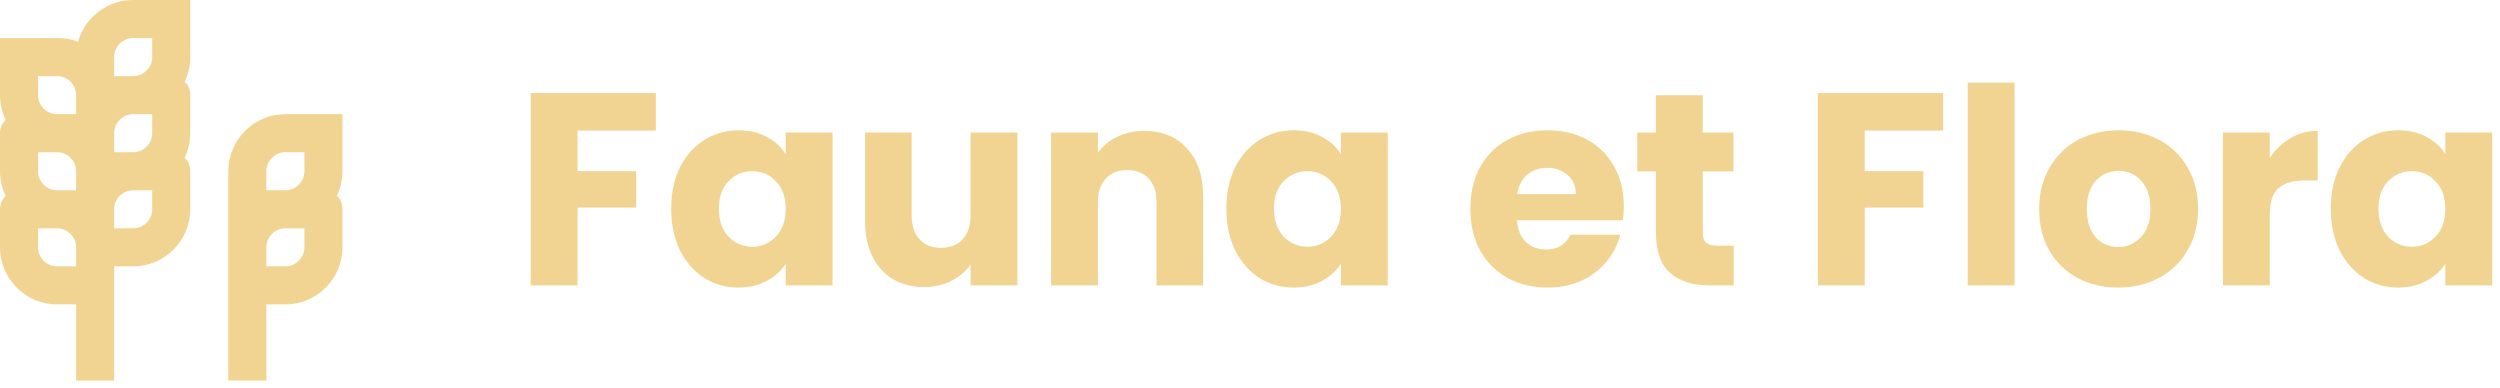 <svg width="219" height="34" viewBox="0 0 219 34" fill="none" xmlns="http://www.w3.org/2000/svg">
<path fill-rule="evenodd" clip-rule="evenodd" d="M16.667 0H11.667C9.333 0 7.417 1.583 6.833 3.667C6.25 3.417 5.667 3.333 5 3.333H0V8.333C0 9.083 0.167 9.833 0.5 10.5C0.167 10.833 0 11.25 0 11.667V15C0 15.75 0.167 16.5 0.5 17.167C0.167 17.5 0 17.917 0 18.333V21.667C0 24.417 2.25 26.667 5 26.667H6.667V33.333H10V23.333H11.667C14.417 23.333 16.667 21.083 16.667 18.333V15C16.667 14.5 16.5 14.083 16.167 13.833C16.5 13.167 16.667 12.417 16.667 11.667V8.333C16.667 7.833 16.5 7.417 16.167 7.167C16.5 6.5 16.667 5.75 16.667 5V0ZM6.667 23.333H5C4.083 23.333 3.333 22.583 3.333 21.667V20H5C5.917 20 6.667 20.75 6.667 21.667V23.333ZM6.667 16.667H5C4.083 16.667 3.333 15.917 3.333 15V13.333H5C5.917 13.333 6.667 14.083 6.667 15V16.667ZM6.667 10H5C4.083 10 3.333 9.25 3.333 8.333V6.667H5C5.917 6.667 6.667 7.417 6.667 8.333V10ZM13.333 18.333C13.333 19.25 12.583 20 11.667 20H10V18.333C10 17.417 10.75 16.667 11.667 16.667H13.333V18.333ZM13.333 11.667C13.333 12.583 12.583 13.333 11.667 13.333H10V11.667C10 10.75 10.75 10 11.667 10H13.333V11.667ZM13.333 5C13.333 5.917 12.583 6.667 11.667 6.667H10V5C10 4.083 10.75 3.333 11.667 3.333H13.333V5Z" fill="#F2D492"/>
<path fill-rule="evenodd" clip-rule="evenodd" d="M30 10H25C22.25 10 20 12.25 20 15V33.333H23.333V26.667H25C27.75 26.667 30 24.417 30 21.667V18.333C30 17.833 29.833 17.417 29.5 17.167C29.833 16.5 30 15.75 30 15V10ZM26.667 21.667C26.667 22.583 25.917 23.333 25 23.333H23.333V21.667C23.333 20.75 24.083 20 25 20H26.667V21.667ZM26.667 15C26.667 15.917 25.917 16.667 25 16.667H23.333V15C23.333 14.083 24.083 13.333 25 13.333H26.667V15Z" fill="#F2D492"/>
<path d="M57.456 8.152V11.44H50.592V14.992H55.728V18.184H50.592V25H46.488V8.152H57.456Z" fill="#F2D492"/>
<path d="M58.797 18.28C58.797 16.904 59.053 15.696 59.565 14.656C60.093 13.616 60.805 12.816 61.701 12.256C62.597 11.696 63.597 11.416 64.701 11.416C65.645 11.416 66.469 11.608 67.173 11.992C67.893 12.376 68.445 12.88 68.829 13.504V11.608H72.933V25H68.829V23.104C68.429 23.728 67.869 24.232 67.149 24.616C66.445 25 65.621 25.192 64.677 25.192C63.589 25.192 62.597 24.912 61.701 24.352C60.805 23.776 60.093 22.968 59.565 21.928C59.053 20.872 58.797 19.656 58.797 18.28ZM68.829 18.304C68.829 17.28 68.541 16.472 67.965 15.88C67.405 15.288 66.717 14.992 65.901 14.992C65.085 14.992 64.389 15.288 63.813 15.88C63.253 16.456 62.973 17.256 62.973 18.28C62.973 19.304 63.253 20.12 63.813 20.728C64.389 21.32 65.085 21.616 65.901 21.616C66.717 21.616 67.405 21.32 67.965 20.728C68.541 20.136 68.829 19.328 68.829 18.304Z" fill="#F2D492"/>
<path d="M89.126 11.608V25H85.022V23.176C84.606 23.768 84.038 24.248 83.318 24.616C82.614 24.968 81.83 25.144 80.966 25.144C79.942 25.144 79.038 24.92 78.254 24.472C77.47 24.008 76.862 23.344 76.43 22.48C75.998 21.616 75.782 20.6 75.782 19.432V11.608H79.862V18.88C79.862 19.776 80.094 20.472 80.558 20.968C81.022 21.464 81.646 21.712 82.43 21.712C83.23 21.712 83.862 21.464 84.326 20.968C84.79 20.472 85.022 19.776 85.022 18.88V11.608H89.126Z" fill="#F2D492"/>
<path d="M100.234 11.464C101.802 11.464 103.05 11.976 103.978 13C104.922 14.008 105.394 15.4 105.394 17.176V25H101.314V17.728C101.314 16.832 101.082 16.136 100.618 15.64C100.154 15.144 99.53 14.896 98.746 14.896C97.962 14.896 97.338 15.144 96.874 15.64C96.41 16.136 96.178 16.832 96.178 17.728V25H92.074V11.608H96.178V13.384C96.594 12.792 97.154 12.328 97.858 11.992C98.562 11.64 99.354 11.464 100.234 11.464Z" fill="#F2D492"/>
<path d="M107.43 18.28C107.43 16.904 107.686 15.696 108.198 14.656C108.726 13.616 109.438 12.816 110.334 12.256C111.23 11.696 112.23 11.416 113.334 11.416C114.278 11.416 115.102 11.608 115.806 11.992C116.526 12.376 117.078 12.88 117.462 13.504V11.608H121.566V25H117.462V23.104C117.062 23.728 116.502 24.232 115.782 24.616C115.078 25 114.254 25.192 113.31 25.192C112.222 25.192 111.23 24.912 110.334 24.352C109.438 23.776 108.726 22.968 108.198 21.928C107.686 20.872 107.43 19.656 107.43 18.28ZM117.462 18.304C117.462 17.28 117.174 16.472 116.598 15.88C116.038 15.288 115.35 14.992 114.534 14.992C113.718 14.992 113.022 15.288 112.446 15.88C111.886 16.456 111.606 17.256 111.606 18.28C111.606 19.304 111.886 20.12 112.446 20.728C113.022 21.32 113.718 21.616 114.534 21.616C115.35 21.616 116.038 21.32 116.598 20.728C117.174 20.136 117.462 19.328 117.462 18.304Z" fill="#F2D492"/>
<path d="M142.245 18.088C142.245 18.472 142.221 18.872 142.173 19.288H132.885C132.949 20.12 133.213 20.76 133.677 21.208C134.157 21.64 134.741 21.856 135.429 21.856C136.453 21.856 137.165 21.424 137.565 20.56H141.933C141.709 21.44 141.301 22.232 140.709 22.936C140.133 23.64 139.405 24.192 138.525 24.592C137.645 24.992 136.661 25.192 135.573 25.192C134.261 25.192 133.093 24.912 132.069 24.352C131.045 23.792 130.245 22.992 129.669 21.952C129.093 20.912 128.805 19.696 128.805 18.304C128.805 16.912 129.085 15.696 129.645 14.656C130.221 13.616 131.021 12.816 132.045 12.256C133.069 11.696 134.245 11.416 135.573 11.416C136.869 11.416 138.021 11.688 139.029 12.232C140.037 12.776 140.821 13.552 141.381 14.56C141.957 15.568 142.245 16.744 142.245 18.088ZM138.045 17.008C138.045 16.304 137.805 15.744 137.325 15.328C136.845 14.912 136.245 14.704 135.525 14.704C134.837 14.704 134.253 14.904 133.773 15.304C133.309 15.704 133.021 16.272 132.909 17.008H138.045Z" fill="#F2D492"/>
<path d="M151.874 21.52V25H149.786C148.298 25 147.138 24.64 146.306 23.92C145.474 23.184 145.058 21.992 145.058 20.344V15.016H143.426V11.608H145.058V8.344H149.162V11.608H151.85V15.016H149.162V20.392C149.162 20.792 149.258 21.08 149.45 21.256C149.642 21.432 149.962 21.52 150.41 21.52H151.874Z" fill="#F2D492"/>
<path d="M170.214 8.152V11.44H163.35V14.992H168.486V18.184H163.35V25H159.246V8.152H170.214Z" fill="#F2D492"/>
<path d="M176.475 7.24V25H172.371V7.24H176.475Z" fill="#F2D492"/>
<path d="M185.545 25.192C184.233 25.192 183.049 24.912 181.993 24.352C180.953 23.792 180.129 22.992 179.521 21.952C178.929 20.912 178.633 19.696 178.633 18.304C178.633 16.928 178.937 15.72 179.545 14.68C180.153 13.624 180.985 12.816 182.041 12.256C183.097 11.696 184.281 11.416 185.593 11.416C186.905 11.416 188.089 11.696 189.145 12.256C190.201 12.816 191.033 13.624 191.641 14.68C192.249 15.72 192.553 16.928 192.553 18.304C192.553 19.68 192.241 20.896 191.617 21.952C191.009 22.992 190.169 23.792 189.097 24.352C188.041 24.912 186.857 25.192 185.545 25.192ZM185.545 21.64C186.329 21.64 186.993 21.352 187.537 20.776C188.097 20.2 188.377 19.376 188.377 18.304C188.377 17.232 188.105 16.408 187.561 15.832C187.033 15.256 186.377 14.968 185.593 14.968C184.793 14.968 184.129 15.256 183.601 15.832C183.073 16.392 182.809 17.216 182.809 18.304C182.809 19.376 183.065 20.2 183.577 20.776C184.105 21.352 184.761 21.64 185.545 21.64Z" fill="#F2D492"/>
<path d="M198.834 13.84C199.314 13.104 199.914 12.528 200.634 12.112C201.354 11.68 202.154 11.464 203.034 11.464V15.808H201.906C200.882 15.808 200.114 16.032 199.602 16.48C199.09 16.912 198.834 17.68 198.834 18.784V25H194.73V11.608H198.834V13.84Z" fill="#F2D492"/>
<path d="M204.18 18.28C204.18 16.904 204.436 15.696 204.948 14.656C205.476 13.616 206.188 12.816 207.084 12.256C207.98 11.696 208.98 11.416 210.084 11.416C211.028 11.416 211.852 11.608 212.556 11.992C213.276 12.376 213.828 12.88 214.212 13.504V11.608H218.316V25H214.212V23.104C213.812 23.728 213.252 24.232 212.532 24.616C211.828 25 211.004 25.192 210.06 25.192C208.972 25.192 207.98 24.912 207.084 24.352C206.188 23.776 205.476 22.968 204.948 21.928C204.436 20.872 204.18 19.656 204.18 18.28ZM214.212 18.304C214.212 17.28 213.924 16.472 213.348 15.88C212.788 15.288 212.1 14.992 211.284 14.992C210.468 14.992 209.772 15.288 209.196 15.88C208.636 16.456 208.356 17.256 208.356 18.28C208.356 19.304 208.636 20.12 209.196 20.728C209.772 21.32 210.468 21.616 211.284 21.616C212.1 21.616 212.788 21.32 213.348 20.728C213.924 20.136 214.212 19.328 214.212 18.304Z" fill="#F2D492"/>
</svg>
